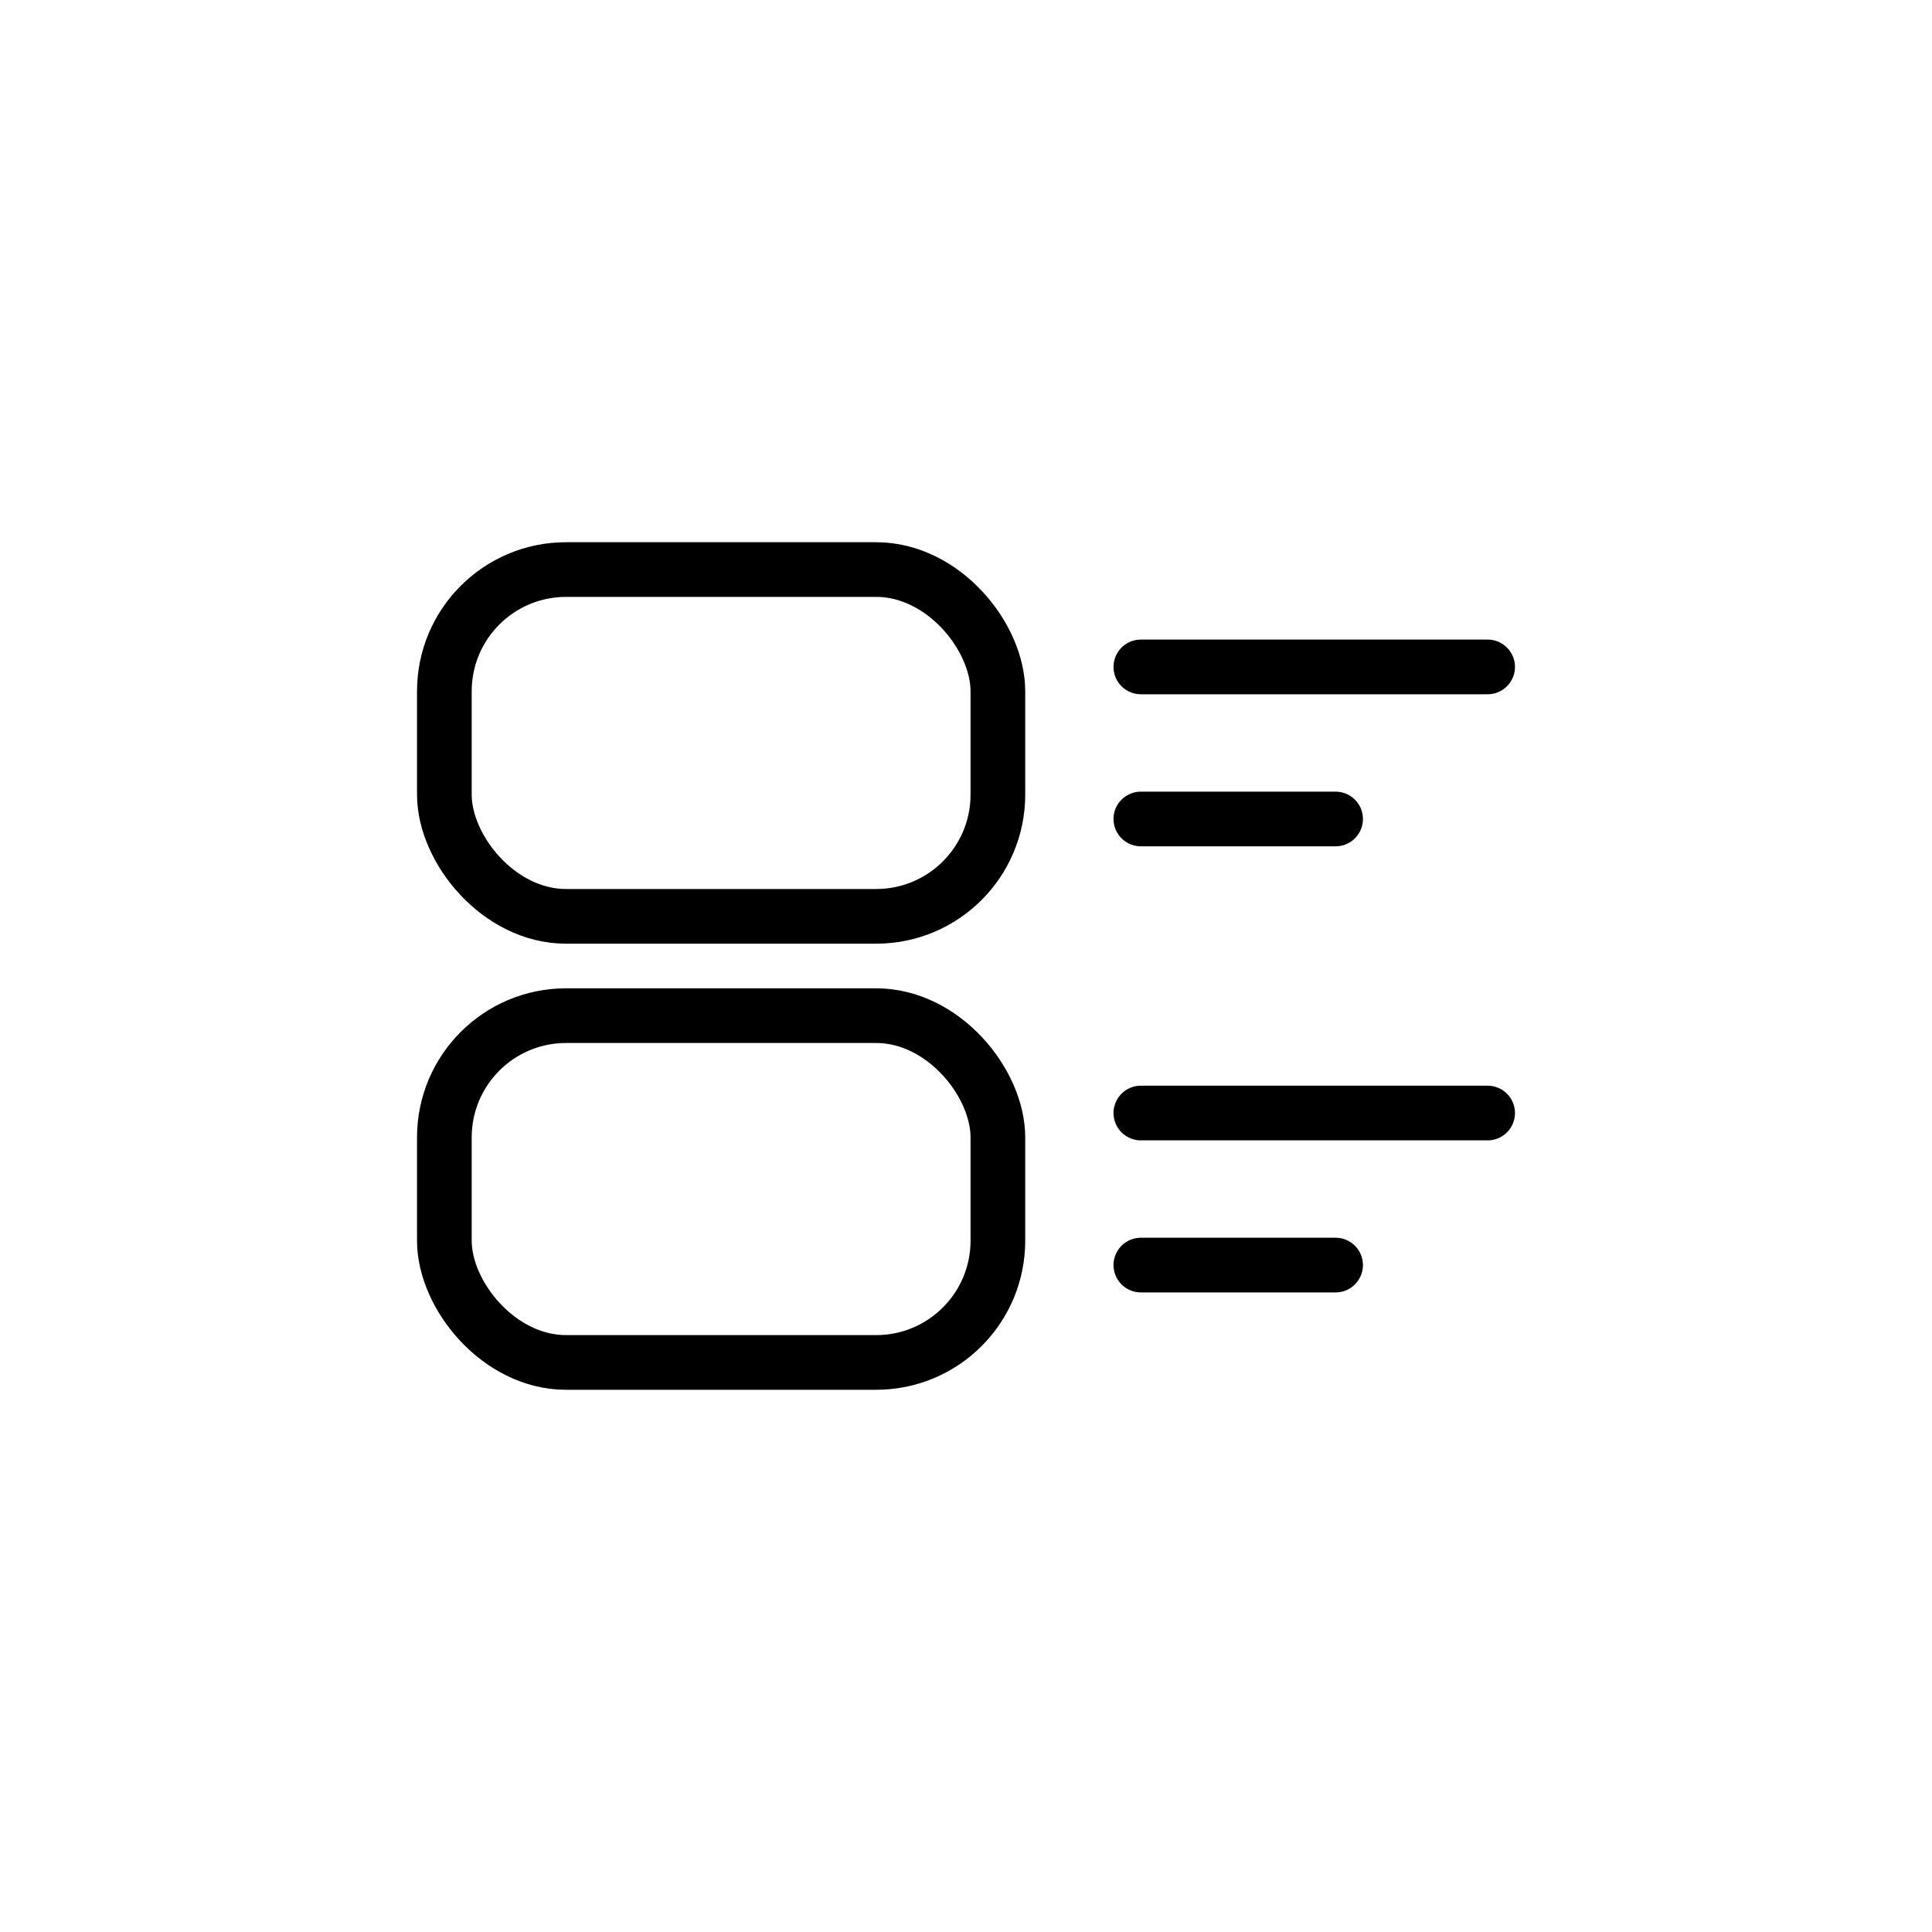 <svg id="Camada_1" data-name="Camada 1" xmlns="http://www.w3.org/2000/svg" viewBox="0 0 100 100"><defs><style>.cls-1,.cls-2{fill:none;stroke:#000;stroke-miterlimit:10;stroke-width:2.83px;}.cls-2{stroke-linecap:round;}</style></defs><title>CONFIGURAÇÕES_DO_LIVRO</title><rect class="cls-1" x="23" y="52.57" width="28.65" height="17.95" rx="6.3"/><rect class="cls-1" x="23" y="29.48" width="28.65" height="17.95" rx="6.3"/><line class="cls-2" x1="59.05" y1="34.52" x2="77" y2="34.52"/><line class="cls-2" x1="59.05" y1="42.39" x2="69.13" y2="42.39"/><line class="cls-2" x1="59.05" y1="57.61" x2="77" y2="57.61"/><line class="cls-2" x1="59.05" y1="65.48" x2="69.13" y2="65.48"/></svg>